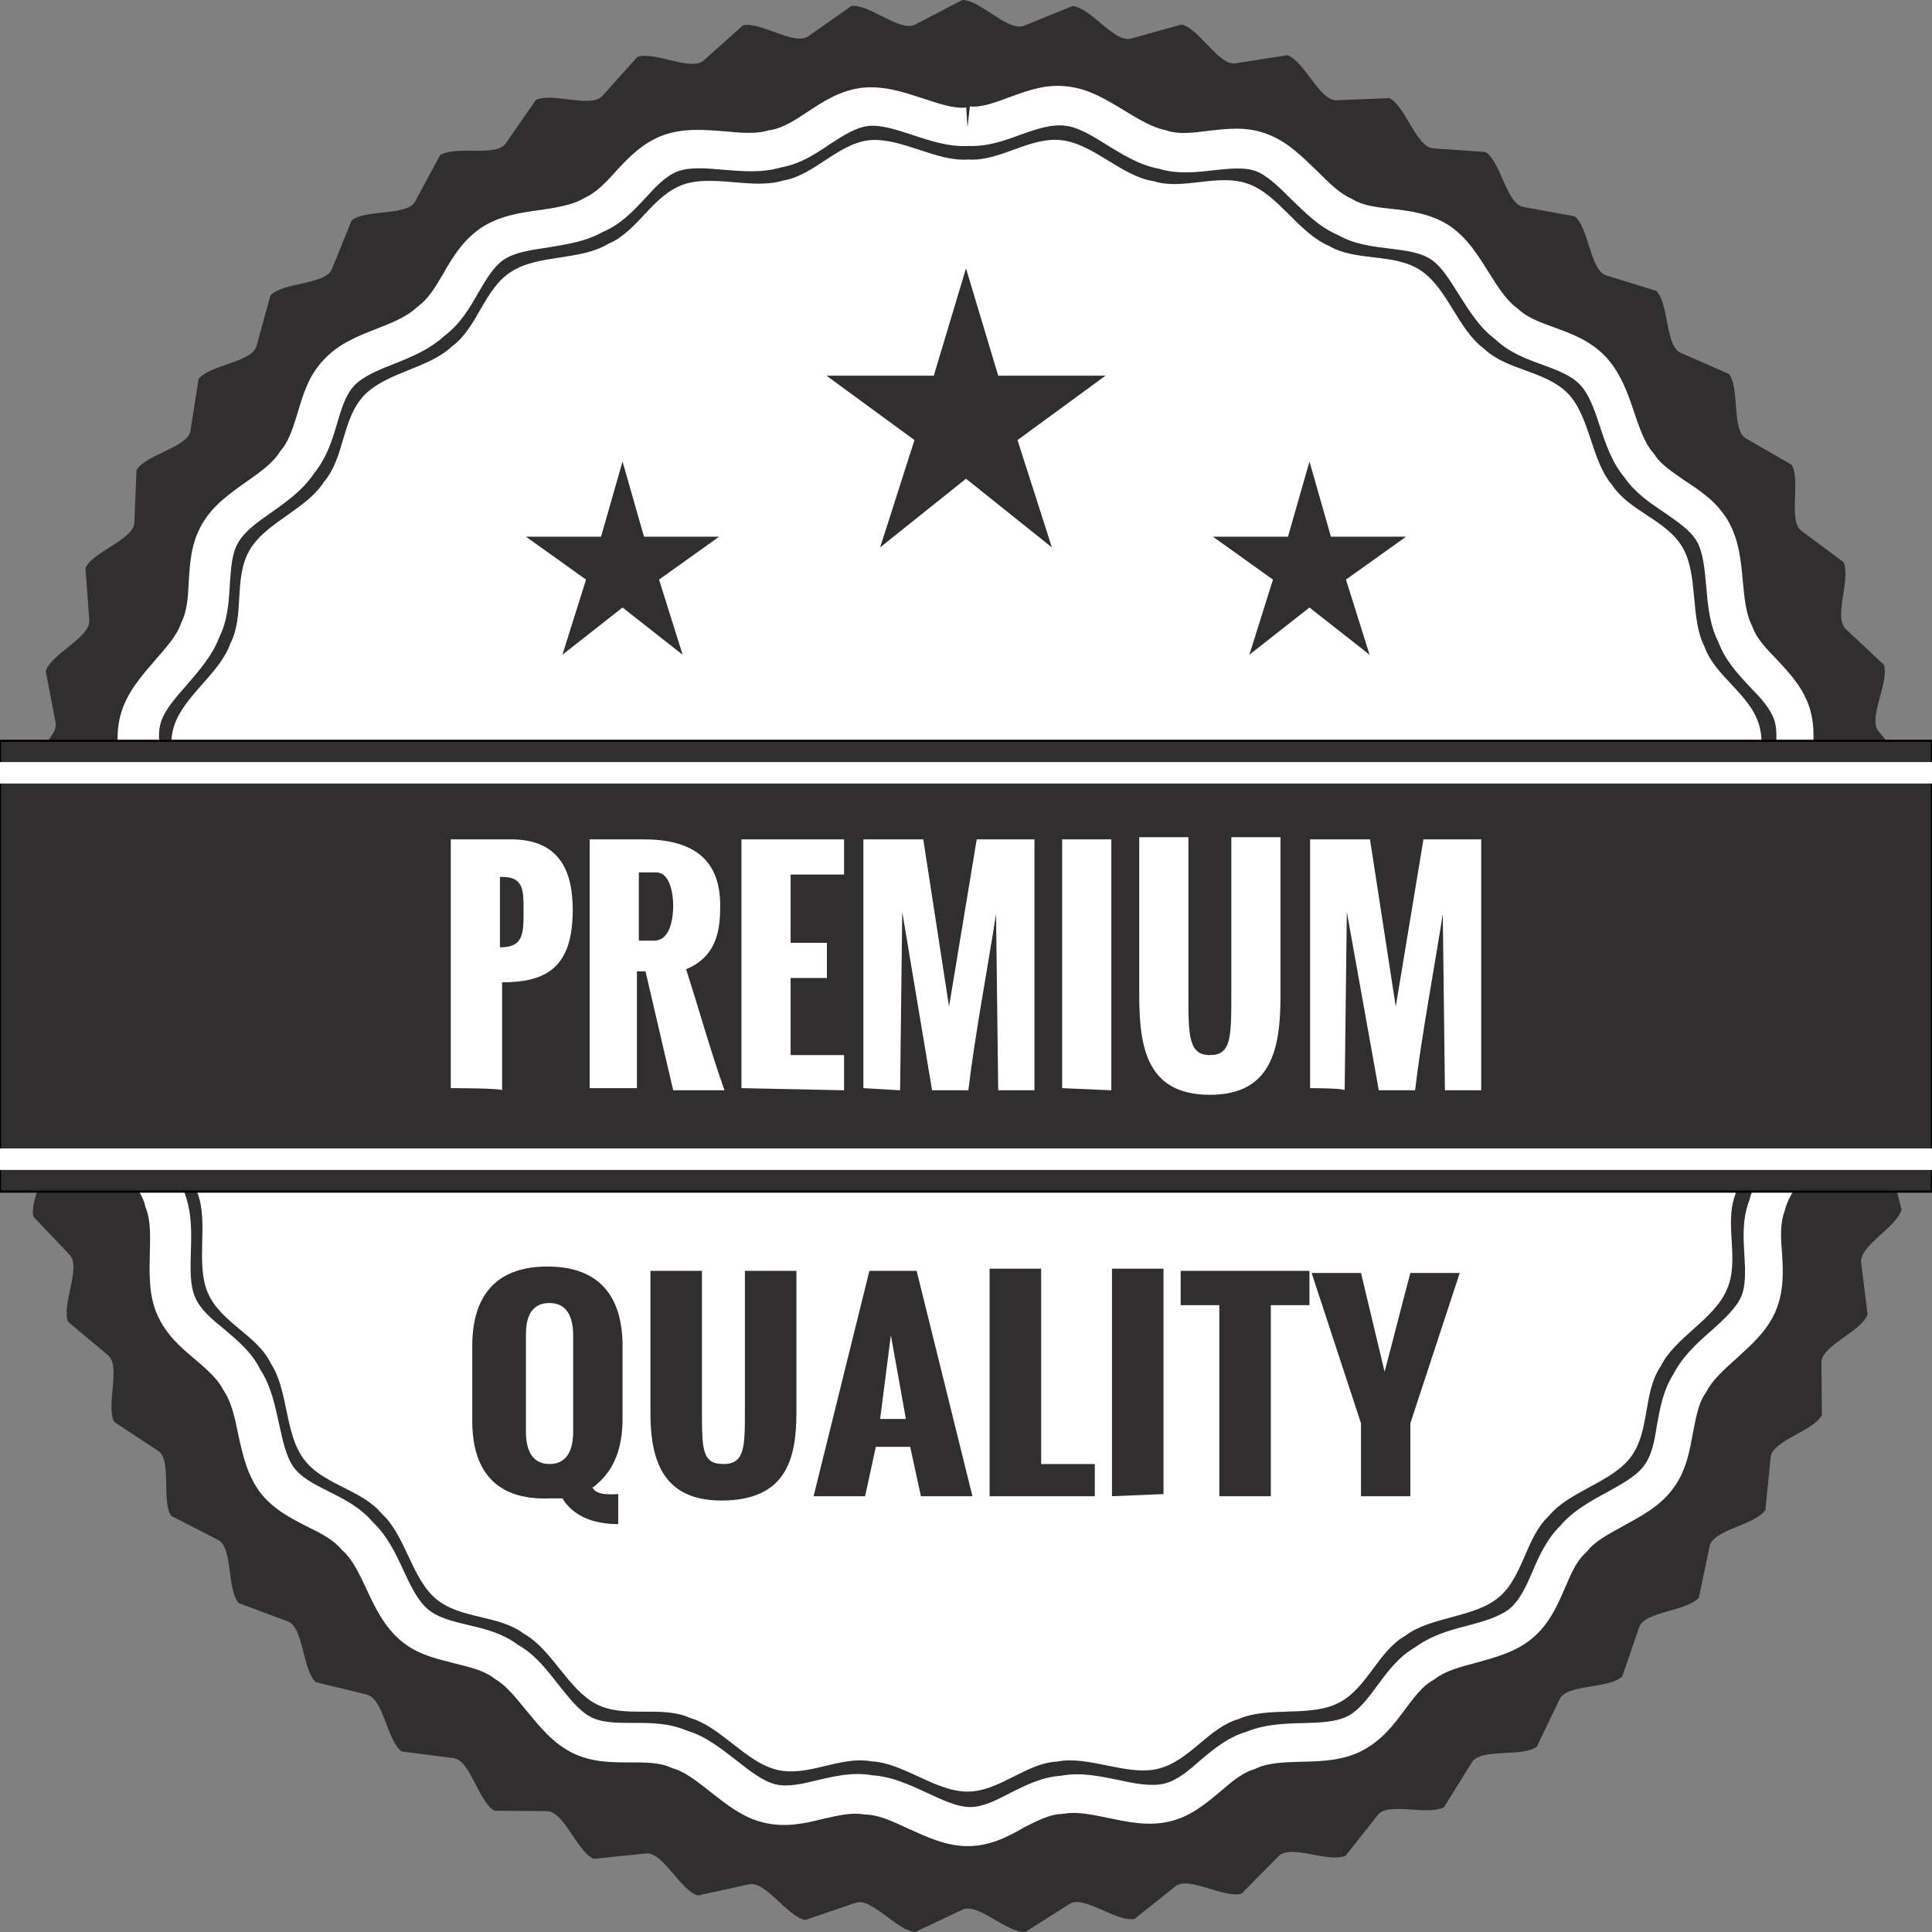 <svg height="100%" version="1.1" xmlns="http://www.w3.org/2000/svg" xmlns:xlink="http://www.w3.org/1999/xlink" x="0px" y="0px" viewBox="0 0 90 90" style="enable-background:new 0 0 90 90;" xml:space="preserve"><rect x="0" y="0" width="90" height="90" fill="#808080" stroke="none"/><path fill-rule="evenodd" clip-rule="evenodd" fill="#302e2e" d="M44.83,0c0.85,0,2.12,1.49,2.87,1.2l2.27-0.92C50.81,0.36,51.91,2,52.68,1.8l2.36-0.66	c0.83,0.19,1.74,1.94,2.52,1.81l2.41-0.38c0.8,0.28,1.5,2.14,2.3,2.1l2.45-0.1c0.76,0.38,1.25,2.28,2.04,2.34l2.44,0.17	c0.72,0.46,0.98,2.42,1.76,2.56l2.4,0.44c0.66,0.54,0.71,2.51,1.46,2.75l2.34,0.72c0.59,0.6,0.41,2.58,1.14,2.89l2.24,0.98	c0.52,0.67,0.11,2.62,0.8,3.01l2.12,1.22c0.44,0.73-0.18,2.6,0.46,3.08l1.96,1.46c0.35,0.77-0.48,2.56,0.1,3.11l1.78,1.67	c0.26,0.8-0.76,2.5-0.25,3.1l1.58,1.87c0.17,0.83-1.06,2.39-0.6,3.05l1.36,2.04c0.08,0.84-1.31,2.26-0.95,2.96l1.1,2.19	c-0.02,0.85-1.56,2.09-1.28,2.84l0.85,2.29c-0.11,0.84-1.79,1.9-1.58,2.68l0.59,2.36c-0.22,0.82-1.99,1.69-1.88,2.47l0.3,2.42	c-0.31,0.8-2.16,1.45-2.15,2.23l0.02,2.45c-0.4,0.76-2.32,1.18-2.39,1.98l-0.24,2.44c-0.48,0.71-2.44,0.91-2.6,1.69l-0.5,2.39	c-0.56,0.65-2.53,0.64-2.78,1.38l-0.79,2.3c-0.62,0.58-2.59,0.34-2.92,1.06l-1.06,2.21c-0.68,0.5-2.6,0.05-3.02,0.72l-1.3,2.09	c-0.74,0.42-2.6-0.25-3.08,0.36l-1.51,1.91c-0.79,0.34-2.54-0.55-3.11,0.01l-1.73,1.75c-0.82,0.24-2.47-0.83-3.08-0.34l-1.91,1.52	c-0.84,0.16-2.36-1.12-3.02-0.7L47.76,90c-0.85,0.05-2.21-1.38-2.93-1.04L42.64,90c-0.85-0.05-2.04-1.62-2.78-1.36l-2.35,0.8	c-0.84-0.16-1.85-1.84-2.62-1.66l-2.38,0.52c-0.82-0.24-1.63-2.04-2.41-1.96l-2.44,0.25c-0.79-0.34-1.38-2.21-2.18-2.22l-2.45-0.02	c-0.74-0.42-1.12-2.35-1.9-2.45l-2.42-0.31c-0.68-0.5-0.84-2.46-1.62-2.65l-2.38-0.58c-0.62-0.56-0.56-2.54-1.3-2.83l-2.29-0.85	c-0.56-0.64-0.26-2.6-0.97-2.95l-2.18-1.12c-0.46-0.7,0.05-2.61-0.61-3.03l-2.04-1.34c-0.4-0.76,0.32-2.59-0.28-3.1l-1.87-1.57	c-0.31-0.8,0.62-2.53,0.08-3.11l-1.69-1.78c-0.22-0.82,0.9-2.45,0.43-3.08L0.5,51.63c-0.13-0.84,1.16-2.32,0.77-3.01L0,46.49	c-0.02-0.85,1.44-2.18,1.12-2.92l-0.98-2.24c0.07-0.84,1.67-1.99,1.44-2.76l-0.73-2.33c0.17-0.83,1.88-1.79,1.74-2.58l-0.46-2.4	c0.26-0.8,2.08-1.57,2.03-2.36l-0.18-2.44c0.35-0.77,2.24-1.32,2.28-2.11l0.1-2.45c0.43-0.73,2.38-1.06,2.51-1.82l0.38-2.42	c0.5-0.67,2.48-0.77,2.7-1.54l0.65-2.36c0.59-0.62,2.56-0.49,2.86-1.22l0.92-2.27c0.66-0.54,2.6-0.19,2.96-0.89l1.16-2.15	c0.72-0.47,2.6,0.1,3.06-0.55l1.4-2.02c0.76-0.38,2.57,0.4,3.1-0.19l1.63-1.82c0.8-0.28,2.51,0.7,3.1,0.16l1.82-1.63	c0.83-0.19,2.41,0.98,3.06,0.5l1.99-1.4c0.84-0.1,2.29,1.24,2.98,0.86L44.83,0z"></path><g>	<path fill-rule="evenodd" clip-rule="evenodd" fill="#FFFFFF" d="M45.18,4.96c0.56,0.05,1.19-0.19,1.81-0.42c0.88-0.32,1.72-0.64,2.75-0.51c1,0.11,1.83,0.63,2.67,1.14		c0.64,0.39,1.28,0.77,1.84,0.88l0.13,0.04c0.52,0.17,1.2,0.1,1.85,0.01c0.92-0.1,1.82-0.23,2.78,0.14		c0.95,0.34,1.64,1.05,2.34,1.72c0.52,0.52,1.06,1.06,1.58,1.28l0.11,0.06c0.48,0.29,1.14,0.36,1.79,0.43		c0.92,0.1,1.82,0.23,2.67,0.77c0.84,0.56,1.35,1.39,1.87,2.22c0.4,0.64,0.8,1.26,1.26,1.6l0.1,0.08c0.4,0.39,1.03,0.62,1.64,0.84		c0.88,0.32,1.72,0.63,2.44,1.39c0.68,0.74,1.01,1.65,1.32,2.59c0.24,0.71,0.48,1.41,0.86,1.85l0.08,0.1		c0.3,0.48,0.86,0.83,1.4,1.21c0.76,0.5,1.53,1.01,2.04,1.9c0.5,0.88,0.59,1.83,0.68,2.82c0.07,0.75,0.14,1.47,0.4,2l0.05,0.11		c0.18,0.52,0.64,1.01,1.11,1.49c0.63,0.68,1.26,1.34,1.56,2.32c0.29,0.96,0.15,1.94,0.01,2.9c-0.1,0.75-0.21,1.47-0.07,2.04		l0.02,0.13c0.06,0.55,0.39,1.13,0.74,1.71c0.46,0.81,0.93,1.58,0.99,2.62c0.06,1.01-0.3,1.9-0.67,2.82		c-0.27,0.69-0.55,1.39-0.55,1.97v0.14c-0.07,0.55,0.13,1.19,0.32,1.83c0.26,0.88,0.52,1.77,0.36,2.77c-0.17,1-0.75,1.79-1.31,2.6		c-0.42,0.62-0.86,1.24-0.99,1.78l-0.04,0.13c-0.19,0.52-0.17,1.19-0.11,1.85c0.06,0.93,0.1,1.83-0.3,2.78		c-0.4,0.93-1.14,1.57-1.85,2.22c-0.55,0.49-1.11,1-1.37,1.52l-0.07,0.11c-0.31,0.46-0.42,1.13-0.55,1.77		c-0.17,0.92-0.32,1.82-0.94,2.64c-0.59,0.81-1.45,1.26-2.32,1.74c-0.65,0.36-1.32,0.71-1.66,1.16l-0.1,0.1		c-0.42,0.38-0.68,1-0.94,1.6c-0.36,0.84-0.74,1.7-1.51,2.35c-0.76,0.65-1.71,0.9-2.65,1.16l0,0c-0.73,0.19-1.45,0.39-1.9,0.75		l-0.11,0.07c-0.49,0.27-0.88,0.81-1.28,1.34c-0.55,0.75-1.11,1.47-2.02,1.94c-0.9,0.46-1.88,0.49-2.86,0.51		c-0.75,0.02-1.49,0.05-2.02,0.29l-0.11,0.05c-0.55,0.15-1.06,0.58-1.56,1.01l0,0c-0.71,0.59-1.4,1.19-2.4,1.43		c-0.97,0.23-1.91,0.04-2.89-0.17c-0.74-0.15-1.45-0.3-2.03-0.19l-0.13,0.01c-0.55,0.02-1.15,0.33-1.74,0.63l0,0		C46.91,85.59,46.09,86,45.08,86s-1.89-0.42-2.78-0.82c-0.68-0.32-1.35-0.63-1.94-0.65l-0.14-0.01c-0.55-0.1-1.2,0.06-1.84,0.2		c-0.9,0.23-1.78,0.42-2.78,0.19c-0.99-0.23-1.74-0.84-2.52-1.45c-0.58-0.46-1.18-0.93-1.72-1.08l-0.13-0.05		c-0.5-0.23-1.18-0.23-1.84-0.23c-0.93,0-1.84,0-2.76-0.46c-0.9-0.46-1.5-1.22-2.12-1.97c-0.48-0.58-0.93-1.16-1.44-1.45l-0.1-0.07		c-0.43-0.33-1.09-0.49-1.74-0.65c-0.9-0.23-1.79-0.42-2.57-1.08l0,0c-0.76-0.65-1.19-1.53-1.6-2.42c-0.32-0.68-0.63-1.34-1.07-1.74		l-0.1-0.1c-0.36-0.43-0.95-0.74-1.53-1.02c-0.82-0.42-1.64-0.83-2.26-1.64c-0.59-0.81-0.81-1.77-1.01-2.72		c-0.15-0.74-0.31-1.45-0.63-1.94l-0.07-0.11c-0.24-0.49-0.75-0.93-1.26-1.37c-0.71-0.59-1.4-1.19-1.81-2.13		c-0.4-0.92-0.36-1.9-0.34-2.88c0.02-0.75,0.04-1.49-0.17-2.03l-0.04-0.11c-0.11-0.55-0.52-1.07-0.93-1.62l0,0		c-0.55-0.75-1.11-1.47-1.28-2.48c-0.17-1,0.08-1.94,0.33-2.88c0.19-0.73,0.38-1.45,0.31-2.03L5.2,47.07		c0.01-0.55-0.26-1.16-0.52-1.78l0,0c-0.36-0.84-0.74-1.7-0.68-2.71c0.06-1.01,0.52-1.87,0.99-2.73c0.36-0.67,0.71-1.32,0.76-1.89		l0.02-0.13c0.14-0.55,0.02-1.2-0.1-1.85c-0.17-0.92-0.32-1.81-0.02-2.79c0.29-0.96,0.94-1.7,1.58-2.44		c0.49-0.56,0.99-1.13,1.18-1.65l0.05-0.13c0.25-0.49,0.3-1.16,0.33-1.82c0.06-0.93,0.1-1.83,0.62-2.73c0.5-0.88,1.31-1.44,2.1-2		c0.61-0.43,1.22-0.86,1.52-1.37l0.08-0.1c0.36-0.42,0.55-1.07,0.75-1.7c0.26-0.88,0.52-1.77,1.24-2.51		c0.69-0.74,1.58-1.09,2.51-1.45c0.69-0.27,1.38-0.56,1.79-0.96l0.1-0.08c0.44-0.32,0.8-0.9,1.13-1.47		c0.46-0.81,0.93-1.58,1.77-2.16c0.84-0.56,1.81-0.71,2.78-0.84c0.75-0.11,1.46-0.23,1.96-0.51l0.11-0.06		C27.77,8.97,28.23,8.5,28.67,8c0.63-0.68,1.26-1.34,2.22-1.7c0.95-0.34,1.91-0.26,2.89-0.18c0.75,0.07,1.49,0.13,2.03-0.05		l0.13-0.02c0.55-0.1,1.11-0.46,1.65-0.82c0.77-0.51,1.53-1.01,2.56-1.14c1-0.11,1.91,0.19,2.86,0.5c0.71,0.23,1.4,0.48,2,0.42		l0.06,0.92L45.18,4.96L45.18,4.96z M47.61,6.25L47.61,6.25c-0.81,0.3-1.58,0.58-2.48,0.55c-0.92,0.05-1.77-0.23-2.61-0.51		c-0.75-0.24-1.47-0.49-2.08-0.42c-0.59,0.07-1.18,0.46-1.77,0.84c-0.71,0.48-1.39,0.93-2.29,1.09c-0.88,0.26-1.77,0.18-2.67,0.11		c-0.77-0.07-1.56-0.14-2.13,0.07c-0.55,0.2-1.05,0.73-1.51,1.24c-0.58,0.62-1.16,1.24-1.98,1.58c-0.81,0.46-1.69,0.58-2.57,0.73		c-0.77,0.11-1.55,0.23-2.04,0.56c-0.49,0.32-0.84,0.94-1.2,1.55c-0.42,0.74-0.84,1.45-1.57,2c-0.68,0.63-1.5,0.97-2.35,1.31		c-0.74,0.29-1.45,0.58-1.85,1.01c-0.42,0.43-0.61,1.11-0.81,1.78c-0.24,0.81-0.49,1.6-1.07,2.31c-0.5,0.76-1.25,1.3-1.97,1.81		c-0.64,0.44-1.28,0.9-1.57,1.43c-0.3,0.51-0.33,1.22-0.38,1.9c-0.05,0.86-0.1,1.71-0.51,2.53c-0.32,0.84-0.92,1.51-1.5,2.19		c-0.51,0.58-1.03,1.16-1.21,1.75c-0.17,0.57-0.05,1.26,0.08,1.96c0.15,0.83,0.3,1.66,0.08,2.56c-0.11,0.9-0.55,1.7-0.96,2.48		c-0.36,0.68-0.75,1.39-0.77,1.97c-0.04,0.59,0.24,1.25,0.52,1.89l0,0c0.33,0.77,0.68,1.55,0.68,2.46c0.1,0.92-0.13,1.77-0.36,2.65		c-0.21,0.75-0.4,1.51-0.3,2.1c0.1,0.58,0.52,1.15,0.95,1.71l0,0c0.5,0.68,1.01,1.34,1.22,2.22c0.31,0.88,0.29,1.77,0.26,2.67		c-0.02,0.77-0.05,1.56,0.21,2.12c0.23,0.55,0.77,1,1.32,1.45c0.65,0.55,1.3,1.08,1.7,1.89c0.5,0.76,0.68,1.64,0.88,2.54		c0.17,0.76,0.32,1.52,0.68,2.02c0.36,0.49,0.99,0.81,1.6,1.11c0.75,0.38,1.5,0.75,2.09,1.45c0.67,0.63,1.06,1.45,1.44,2.28		c0.33,0.71,0.67,1.41,1.14,1.79l0,0c0.46,0.38,1.14,0.55,1.82,0.71c0.82,0.19,1.64,0.39,2.37,0.94c0.81,0.46,1.35,1.18,1.9,1.88		c0.49,0.62,0.97,1.22,1.51,1.49c0.52,0.26,1.24,0.26,1.94,0.26c0.84,0,1.66,0,2.51,0.36c0.88,0.26,1.58,0.83,2.31,1.39		c0.62,0.49,1.24,0.97,1.81,1.11s1.26-0.02,1.95-0.19c0.82-0.19,1.64-0.39,2.56-0.23c0.92,0.06,1.71,0.43,2.54,0.81		c0.71,0.33,1.41,0.67,2.02,0.67c0.61,0,1.22-0.32,1.84-0.64l0,0c0.75-0.38,1.5-0.76,2.41-0.82c0.9-0.17,1.78,0.02,2.67,0.2		c0.76,0.17,1.52,0.31,2.12,0.17c0.58-0.14,1.13-0.59,1.64-1.05l0,0c0.65-0.55,1.32-1.11,2.2-1.37c0.83-0.34,1.71-0.38,2.61-0.4		c0.8-0.02,1.56-0.05,2.09-0.32c0.52-0.26,0.95-0.83,1.37-1.4c0.5-0.68,1.01-1.37,1.78-1.81c0.75-0.55,1.6-0.8,2.48-1.02l0,0		c0.75-0.2,1.5-0.42,1.96-0.81c0.44-0.38,0.74-1.02,1.01-1.66c0.33-0.77,0.68-1.55,1.32-2.18c0.59-0.69,1.38-1.13,2.18-1.56		c0.68-0.38,1.37-0.75,1.72-1.24c0.36-0.48,0.49-1.18,0.59-1.85c0.15-0.82,0.29-1.64,0.77-2.4c0.42-0.82,1.09-1.44,1.77-2.03		c0.58-0.52,1.16-1.06,1.39-1.58c0.23-0.55,0.19-1.25,0.15-1.95c-0.05-0.84-0.1-1.7,0.23-2.54c0.23-0.89,0.74-1.63,1.25-2.37		c0.44-0.64,0.89-1.3,1-1.88c0.1-0.58-0.1-1.26-0.31-1.94c-0.24-0.81-0.49-1.62-0.38-2.53c0-0.92,0.33-1.75,0.67-2.59		c0.29-0.74,0.57-1.45,0.55-2.06c-0.04-0.58-0.39-1.2-0.75-1.81c-0.42-0.74-0.84-1.45-0.96-2.37c-0.21-0.89-0.08-1.78,0.05-2.67		c0.11-0.77,0.23-1.55,0.05-2.13C82.48,33,82,32.49,81.51,31.99c-0.58-0.62-1.15-1.24-1.46-2.08c-0.42-0.82-0.49-1.71-0.57-2.62		c-0.07-0.77-0.14-1.56-0.44-2.08c-0.3-0.51-0.89-0.9-1.46-1.3c-0.71-0.48-1.39-0.93-1.9-1.66c-0.59-0.71-0.88-1.56-1.16-2.42		c-0.25-0.75-0.49-1.47-0.92-1.91c-0.4-0.43-1.07-0.68-1.72-0.92c-0.81-0.29-1.58-0.58-2.23-1.2c-0.74-0.55-1.21-1.33-1.69-2.08		c-0.42-0.67-0.82-1.33-1.32-1.65c-0.49-0.32-1.2-0.4-1.89-0.49c-0.83-0.1-1.65-0.19-2.46-0.65c-0.84-0.36-1.47-1.01-2.13-1.64		c-0.55-0.55-1.11-1.11-1.66-1.32c-0.55-0.2-1.26-0.11-1.96-0.04c-0.84,0.1-1.69,0.19-2.56-0.07c-0.9-0.17-1.65-0.64-2.42-1.11		c-0.67-0.42-1.32-0.82-1.91-0.89C48.95,5.77,48.28,6.02,47.61,6.25z"></path>	<path fill-rule="evenodd" clip-rule="evenodd" fill="#FFFFFF" d="M45.12,7.43c1.46,0.1,2.84-1.07,4.33-0.9c1.49,0.17,2.81,1.69,4.29,1.91c1.39,0.44,3.01-0.39,4.42,0.13		c1.4,0.51,2.35,2.29,3.74,2.88c1.26,0.75,3.02,0.32,4.27,1.14c1.26,0.83,1.75,2.77,2.97,3.66c1.07,1.02,2.86,1.01,3.91,2.09		c1.03,1.09,1.07,3.1,2.04,4.24c0.81,1.25,2.56,1.64,3.3,2.94s0.33,3.27,1.01,4.6c0.49,1.39,2.1,2.19,2.54,3.63		c0.43,1.45-0.43,3.26-0.07,4.7c0.15,1.46,1.55,2.62,1.64,4.11c0.08,1.5-1.18,3.07-1.15,4.56c-0.19,1.45,0.92,2.9,0.65,4.37		s-1.84,2.71-2.18,4.18c-0.52,1.39,0.23,3.03-0.39,4.41c-0.59,1.39-2.41,2.21-3.08,3.57c-0.83,1.22-0.49,3.01-1.38,4.21		c-0.9,1.21-2.86,1.58-3.83,2.76c-1.08,1.01-1.18,2.81-2.32,3.78c-1.15,0.97-3.16,0.89-4.35,1.79c-1.3,0.73-1.78,2.46-3.13,3.14		c-1.33,0.68-3.27,0.14-4.65,0.75c-1.41,0.4-2.29,1.97-3.77,2.32c-1.45,0.34-3.21-0.63-4.68-0.34c-1.46,0.07-2.7,1.4-4.18,1.4		c-1.5,0-2.98-1.34-4.48-1.41c-1.45-0.27-2.95,0.75-4.41,0.39c-1.45-0.36-2.6-2-4.03-2.41c-1.33-0.61-3.03,0.04-4.36-0.64		c-1.33-0.68-2.06-2.54-3.38-3.28c-1.18-0.9-2.96-0.67-4.1-1.63c-1.15-0.97-1.41-2.95-2.53-3.97c-0.94-1.14-2.73-1.33-3.63-2.54		s-0.71-3.2-1.53-4.45c-0.64-1.33-2.35-1.91-2.94-3.3c-0.59-1.39,0.06-3.28-0.49-4.67c-0.32-1.45-1.84-2.41-2.09-3.9		c-0.26-1.47,0.81-3.19,0.62-4.67c0.02-1.47-1.25-2.78-1.15-4.28c0.1-1.5,1.51-2.9,1.66-4.4c0.36-1.44-0.56-2.98-0.14-4.42		c0.43-1.45,2.14-2.48,2.64-3.9c0.68-1.32,0.14-3.04,0.89-4.34c0.75-1.31,2.65-1.9,3.47-3.19c0.97-1.13,0.83-2.94,1.87-4.03		c1.05-1.09,3.03-1.26,4.1-2.29c1.2-0.88,1.47-2.65,2.75-3.47c1.26-0.82,3.23-0.51,4.52-1.3c1.37-0.57,2.04-2.22,3.46-2.75		c1.4-0.51,3.27,0.24,4.69-0.2c1.45-0.24,2.52-1.7,4.01-1.88C41.98,6.39,43.62,7.55,45.12,7.43z"></path></g><rect y="34.51" fill="#302e2e" stroke="#000000" stroke-width="0.1" stroke-miterlimit="10" width="90" height="21"></rect><rect y="35.5" fill="#ffffff" width="90" height="1"></rect><rect y="53.5" fill="#ffffff" width="90" height="1"></rect><g>	<path fill="#ffffff" d="M21,50.69V39.1h2.79c2.09,0,2.89,1.23,2.89,3.28c0,2.67-1.2,3.38-3.29,3.38l0,0v5.03		C23.39,50.69,21,50.69,21,50.69z M23.29,44.13L23.29,44.13c1.1,0,1.1-0.62,1.1-1.74c0-0.92,0-1.54-1-1.54h-0.1V44.13L23.29,44.13z"></path>	<path fill="#ffffff" d="M27.47,50.69V39.1h2.49c2.19,0,3.59,0.82,3.59,3.08c0,1.03-0.1,2.36-1.59,2.97c0.6,1.85,1.1,3.69,1.79,5.64		h-2.39l-1.29-5.54h-0.4v5.44H27.47z M29.76,43.82h0.7c0.8,0,0.9-1.13,0.9-1.64c0-0.41-0.1-1.54-0.8-1.54h-0.8L29.76,43.82		L29.76,43.82z"></path>	<path fill="#ffffff" d="M34.54,50.69V39.1h4.78v1.64h-2.49v3.18h1.69v1.64h-1.69v3.59h2.49v1.64L34.54,50.69L34.54,50.69z"></path>	<path fill="#ffffff" d="M40.22,50.69V39.1h2.79l1.2,7.79l1.29-7.79h2.69v11.69H46.5l-0.1-8.21c-0.4,2.56-1,5.74-1.29,8.21h-1.69		l-1.39-8.31l-0.1,8.31L40.22,50.69L40.22,50.69z"></path>	<path fill="#ffffff" d="M49.48,50.69V39.1h2.29v11.69L49.48,50.69L49.48,50.69z"></path>	<path fill="#ffffff" d="M53.07,46.38V39h2.29v7.28c0,1.95,0,2.87,1,2.87s1-0.82,1-2.87V39h2.29v7.38c0,2.46-0.4,4.62-3.29,4.62		C53.46,51,53.07,48.85,53.07,46.38z"></path>	<path fill="#ffffff" d="M61.03,50.69V39.1h2.79l1.2,7.79l1.29-7.79H69v11.69h-1.69l-0.1-8.21c-0.4,2.56-1,5.74-1.29,8.21h-1.69		l-1.49-8.31l-0.1,8.31C62.63,50.69,61.03,50.69,61.03,50.69z"></path></g><g>	<path fill="#302e2e" d="M22,66.2v-3.5c0-2.1,0.9-3.7,3.5-3.7s3.5,1.6,3.5,3.7v3.4c0,1.2-0.3,2.4-1.4,3.2c0.2,0.4,1,0.3,1.2,0.3V71		c-1.6,0-2.3-0.7-2.6-1.2c-0.2,0-0.5,0-0.6,0C23,69.9,22,68.4,22,66.2z M26.7,66.7v-4.5c0-0.7-0.2-1.5-1.1-1.5c-1,0-1.1,0.9-1.1,1.5		v4.5c0,0.7,0.2,1.5,1.1,1.5S26.7,67.4,26.7,66.7z"></path>	<path fill="#302e2e" d="M30.3,65.8v-6.6h2.4v6.5c0,1.8,0,2.5,1,2.5s1-0.8,1-2.5v-6.5h2.4v6.6c0,2.2-0.5,4.1-3.5,4.1C30.8,69.9,30.3,67.9,30.3,65.8		z"></path>	<path fill="#302e2e" d="M37.9,69.7l2.6-10.5h2.2l2.6,10.5h-2.4l-0.5-2.3h-1.6l-0.5,2.3H37.9z M41,66.1h1.2l-0.7-3.9L41,66.1z"></path>	<path fill="#302e2e" d="M46.1,69.7V59.1h2.4v9.1H51v1.5H46.1z"></path>	<path fill="#302e2e" d="M51.8,69.7V59.1h2.4v10.5L51.8,69.7L51.8,69.7z"></path>	<path fill="#302e2e" d="M56.8,69.7v-8.9H55v-1.6h6v1.6h-1.8v8.9H56.8z"></path>	<path fill="#302e2e" d="M63.4,69.7v-3.4l-2.3-7h2.3l1.1,4.6c0.4-1.5,0.8-3.1,1.2-4.6H68l-2.3,7v3.4H63.4z"></path></g><polygon fill="#302e2e" points="45,12.5 46.5,17.5 51.5,17.5 47.4,20.5 49,25.5 45,22.3 41,25.5 42.6,20.5 38.5,17.5 43.5,17.5 "></polygon><polygon fill="#302e2e" points="29,21.5 30,25 33.5,25 30.7,27 31.8,30.5 29,28.3 26.2,30.5 27.3,27 24.5,25 28,25 "></polygon><polygon fill="#302e2e" points="61,21.5 62,25 65.5,25 62.7,27 63.8,30.5 61,28.3 58.2,30.5 59.3,27 56.5,25 60,25 "></polygon></svg>